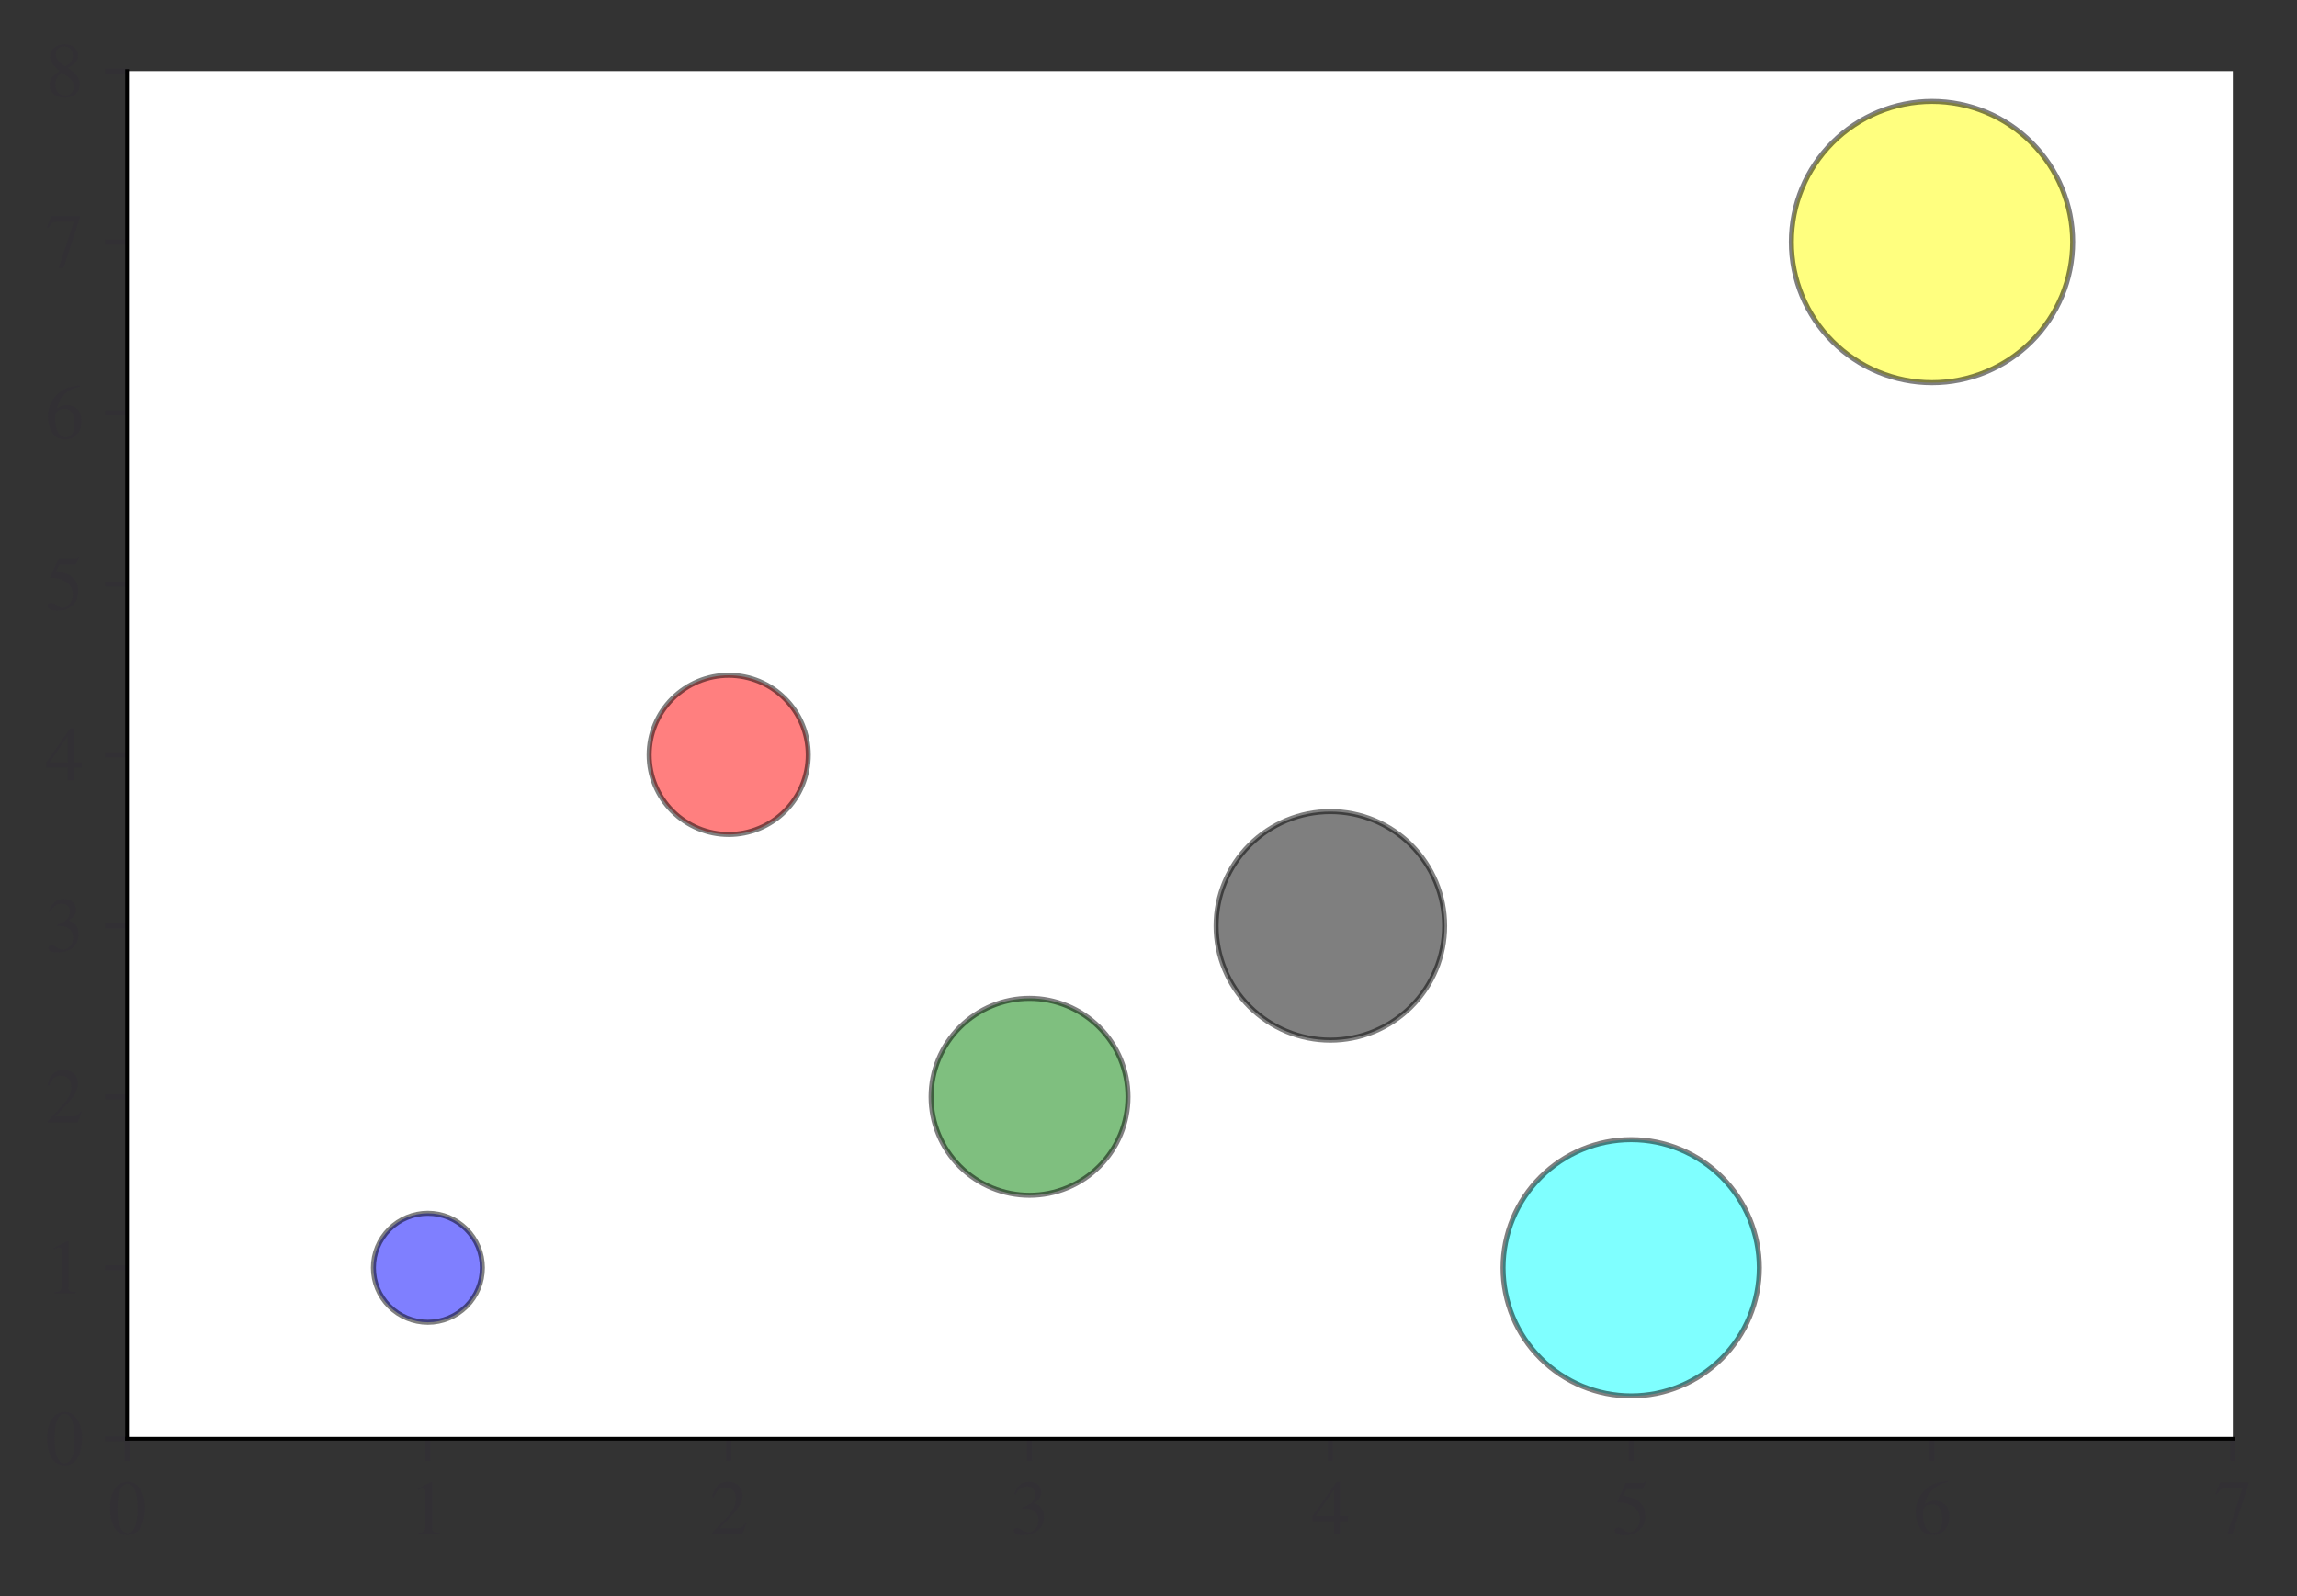 <?xml version="1.0" encoding="utf-8" standalone="no"?>
<!DOCTYPE svg PUBLIC "-//W3C//DTD SVG 1.1//EN"
  "http://www.w3.org/Graphics/SVG/1.1/DTD/svg11.dtd">
<svg height="253.738pt" version="1.1" viewBox="0 0 365.2 253.738" width="365.2pt" xmlns="http://www.w3.org/2000/svg" xmlns:xlink="http://www.w3.org/1999/xlink">
 <rect x="0" y="0" width="365.2" height="253.738" fill="#333333" stroke="none"/>
 <defs>
  <style type="text/css">*{stroke-linecap:butt;stroke-linejoin:round;}</style>
 </defs>
 <g id="figure_1">
  <g id="patch_1">
   <path d="M 0 253.738 
L 365.2 253.738 
L 365.2 0 
L 0 0 
z
" style="fill:none;"/>
  </g>
  <g id="axes_1">
   <g id="patch_2">
    <path d="M 20.2 228.738 
L 355 228.738 
L 355 11.298 
L 20.2 11.298 
z
" style="fill:#ffffff;"/>
   </g>
   <g id="PathCollection_1">
    <path clip-path="url(#p6ad0ec3abe)" d="M 68.029 210.218 
C 70.325 210.218 72.528 209.306 74.152 207.682 
C 75.776 206.058 76.689 203.855 76.689 201.558 
C 76.689 199.261 75.776 197.058 74.152 195.434 
C 72.528 193.81 70.325 192.898 68.029 192.898 
C 65.732 192.898 63.529 193.81 61.905 195.434 
C 60.281 197.058 59.368 199.261 59.368 201.558 
C 59.368 203.855 60.281 206.058 61.905 207.682 
C 63.529 209.306 65.732 210.218 68.029 210.218 
z
" style="fill:#0000ff;fill-opacity:0.5;stroke:#000000;stroke-opacity:0.5;stroke-width:0.8;"/>
    <path clip-path="url(#p6ad0ec3abe)" d="M 115.857 132.667 
C 119.212 132.667 122.429 131.334 124.801 128.962 
C 127.173 126.59 128.506 123.372 128.506 120.018 
C 128.506 116.663 127.173 113.446 124.801 111.074 
C 122.429 108.701 119.212 107.369 115.857 107.369 
C 112.503 107.369 109.285 108.701 106.913 111.074 
C 104.541 113.446 103.208 116.663 103.208 120.018 
C 103.208 123.372 104.541 126.59 106.913 128.962 
C 109.285 131.334 112.503 132.667 115.857 132.667 
z
" style="fill:#ff0000;fill-opacity:0.5;stroke:#000000;stroke-opacity:0.5;stroke-width:0.8;"/>
    <path clip-path="url(#p6ad0ec3abe)" d="M 163.686 190.03 
C 167.837 190.03 171.818 188.381 174.754 185.446 
C 177.689 182.511 179.338 178.529 179.338 174.378 
C 179.338 170.227 177.689 166.245 174.754 163.31 
C 171.818 160.375 167.837 158.725 163.686 158.725 
C 159.535 158.725 155.553 160.375 152.618 163.31 
C 149.682 166.245 148.033 170.227 148.033 174.378 
C 148.033 178.529 149.682 182.511 152.618 185.446 
C 155.553 188.381 159.535 190.03 163.686 190.03 
z
" style="fill:#008000;fill-opacity:0.5;stroke:#000000;stroke-opacity:0.5;stroke-width:0.8;"/>
    <path clip-path="url(#p6ad0ec3abe)" d="M 211.514 165.364 
C 216.332 165.364 220.953 163.45 224.36 160.043 
C 227.766 156.636 229.68 152.015 229.68 147.198 
C 229.68 142.38 227.766 137.759 224.36 134.353 
C 220.953 130.946 216.332 129.032 211.514 129.032 
C 206.697 129.032 202.076 130.946 198.669 134.353 
C 195.262 137.759 193.348 142.38 193.348 147.198 
C 193.348 152.015 195.262 156.636 198.669 160.043 
C 202.076 163.45 206.697 165.364 211.514 165.364 
z
" style="fill-opacity:0.5;stroke:#000000;stroke-opacity:0.5;stroke-width:0.8;"/>
    <path clip-path="url(#p6ad0ec3abe)" d="M 259.343 221.929 
C 264.745 221.929 269.928 219.783 273.748 215.963 
C 277.568 212.142 279.714 206.96 279.714 201.558 
C 279.714 196.155 277.568 190.973 273.748 187.153 
C 269.928 183.333 264.745 181.186 259.343 181.186 
C 253.94 181.186 248.758 183.333 244.938 187.153 
C 241.118 190.973 238.971 196.155 238.971 201.558 
C 238.971 206.96 241.118 212.142 244.938 215.963 
C 248.758 219.783 253.94 221.929 259.343 221.929 
z
" style="fill:#00ffff;fill-opacity:0.5;stroke:#000000;stroke-opacity:0.5;stroke-width:0.8;"/>
    <path clip-path="url(#p6ad0ec3abe)" d="M 307.171 60.838 
C 313.102 60.838 318.79 58.482 322.983 54.289 
C 327.176 50.096 329.532 44.408 329.532 38.478 
C 329.532 32.548 327.176 26.86 322.983 22.666 
C 318.79 18.473 313.102 16.117 307.171 16.117 
C 301.241 16.117 295.553 18.473 291.36 22.666 
C 287.167 26.86 284.811 32.548 284.811 38.478 
C 284.811 44.408 287.167 50.096 291.36 54.289 
C 295.553 58.482 301.241 60.838 307.171 60.838 
z
" style="fill:#ffff00;fill-opacity:0.5;stroke:#000000;stroke-opacity:0.5;stroke-width:0.8;"/>
   </g>
   <g id="matplotlib.axis_1">
    <g id="xtick_1">
     <g id="line2d_1">
      <defs>
       <path d="M 0 0 
L 0 3.5 
" id="m6f80023265" style="stroke:#323034;stroke-width:0.8;"/>
      </defs>
      <g>
       <use style="fill:#323034;stroke:#323034;stroke-width:0.8;" x="20.2" xlink:href="#m6f80023265" y="228.738"/>
      </g>
     </g>
     <g id="text_1">
      <!-- $\mathdefault{0}$ -->
      <g style="fill:#323034;" transform="translate(17.2 243.933)scale(0.12 -0.12)">
       <defs>
        <path d="M 3046 2112 
Q 3046 1683 2963 1302 
Q 2880 922 2717 602 
Q 2554 282 2266 96 
Q 1978 -90 1600 -90 
Q 1210 -90 915 108 
Q 621 307 461 640 
Q 301 973 227 1350 
Q 154 1728 154 2150 
Q 154 2746 301 3222 
Q 448 3699 790 4012 
Q 1133 4326 1626 4326 
Q 2253 4326 2649 3712 
Q 3046 3098 3046 2112 
z
M 2432 2080 
Q 2432 3091 2217 3625 
Q 2003 4160 1587 4160 
Q 1190 4160 979 3622 
Q 768 3085 768 2106 
Q 768 1120 979 598 
Q 1190 77 1600 77 
Q 2003 77 2217 598 
Q 2432 1120 2432 2080 
z
" id="STIXGeneral-Regular-30" transform="scale(0.016)"/>
       </defs>
       <use transform="translate(0 0.406)" xlink:href="#STIXGeneral-Regular-30"/>
      </g>
     </g>
    </g>
    <g id="xtick_2">
     <g id="line2d_2">
      <g>
       <use style="fill:#323034;stroke:#323034;stroke-width:0.8;" x="68.029" xlink:href="#m6f80023265" y="228.738"/>
      </g>
     </g>
     <g id="text_2">
      <!-- $\mathdefault{1}$ -->
      <g style="fill:#323034;" transform="translate(65.029 243.933)scale(0.12 -0.12)">
       <defs>
        <path d="M 2522 0 
L 755 0 
L 755 96 
Q 1107 115 1235 227 
Q 1363 339 1363 608 
L 1363 3482 
Q 1363 3795 1171 3795 
Q 1082 3795 883 3718 
L 710 3654 
L 710 3744 
L 1856 4326 
L 1914 4307 
L 1914 486 
Q 1914 275 2042 185 
Q 2170 96 2522 96 
L 2522 0 
z
" id="STIXGeneral-Regular-31" transform="scale(0.016)"/>
       </defs>
       <use transform="translate(0 0.406)" xlink:href="#STIXGeneral-Regular-31"/>
      </g>
     </g>
    </g>
    <g id="xtick_3">
     <g id="line2d_3">
      <g>
       <use style="fill:#323034;stroke:#323034;stroke-width:0.8;" x="115.857" xlink:href="#m6f80023265" y="228.738"/>
      </g>
     </g>
     <g id="text_3">
      <!-- $\mathdefault{2}$ -->
      <g style="fill:#323034;" transform="translate(112.857 243.933)scale(0.12 -0.12)">
       <defs>
        <path d="M 3034 877 
L 2688 0 
L 186 0 
L 186 77 
L 1325 1286 
Q 1773 1754 1965 2144 
Q 2157 2534 2157 2950 
Q 2157 3379 1920 3616 
Q 1683 3853 1267 3853 
Q 922 3853 720 3673 
Q 518 3494 326 3021 
L 192 3053 
Q 301 3648 630 3987 
Q 960 4326 1523 4326 
Q 2054 4326 2380 4006 
Q 2707 3686 2707 3200 
Q 2707 2477 1888 1613 
L 832 486 
L 2330 486 
Q 2541 486 2665 569 
Q 2790 653 2944 915 
L 3034 877 
z
" id="STIXGeneral-Regular-32" transform="scale(0.016)"/>
       </defs>
       <use transform="translate(0 0.406)" xlink:href="#STIXGeneral-Regular-32"/>
      </g>
     </g>
    </g>
    <g id="xtick_4">
     <g id="line2d_4">
      <g>
       <use style="fill:#323034;stroke:#323034;stroke-width:0.8;" x="163.686" xlink:href="#m6f80023265" y="228.738"/>
      </g>
     </g>
     <g id="text_4">
      <!-- $\mathdefault{3}$ -->
      <g style="fill:#323034;" transform="translate(160.686 243.933)scale(0.12 -0.12)">
       <defs>
        <path d="M 390 3264 
L 288 3290 
Q 435 3770 748 4048 
Q 1062 4326 1542 4326 
Q 1990 4326 2265 4083 
Q 2541 3840 2541 3450 
Q 2541 2925 1946 2566 
Q 2298 2413 2477 2227 
Q 2758 1914 2758 1402 
Q 2758 890 2464 506 
Q 2246 211 1840 60 
Q 1434 -90 979 -90 
Q 262 -90 262 275 
Q 262 378 339 442 
Q 416 506 525 506 
Q 685 506 915 339 
Q 1197 141 1466 141 
Q 1818 141 2058 425 
Q 2298 710 2298 1120 
Q 2298 1856 1632 2048 
Q 1434 2112 979 2112 
L 979 2202 
Q 1338 2323 1517 2432 
Q 2035 2726 2035 3290 
Q 2035 3610 1852 3776 
Q 1670 3942 1344 3942 
Q 768 3942 390 3264 
z
" id="STIXGeneral-Regular-33" transform="scale(0.016)"/>
       </defs>
       <use transform="translate(0 0.406)" xlink:href="#STIXGeneral-Regular-33"/>
      </g>
     </g>
    </g>
    <g id="xtick_5">
     <g id="line2d_5">
      <g>
       <use style="fill:#323034;stroke:#323034;stroke-width:0.8;" x="211.514" xlink:href="#m6f80023265" y="228.738"/>
      </g>
     </g>
     <g id="text_5">
      <!-- $\mathdefault{4}$ -->
      <g style="fill:#323034;" transform="translate(208.514 243.933)scale(0.12 -0.12)">
       <defs>
        <path d="M 3027 1069 
L 2368 1069 
L 2368 0 
L 1869 0 
L 1869 1069 
L 77 1069 
L 77 1478 
L 2086 4326 
L 2368 4326 
L 2368 1478 
L 3027 1478 
L 3027 1069 
z
M 1869 1478 
L 1869 3674 
L 333 1478 
L 1869 1478 
z
" id="STIXGeneral-Regular-34" transform="scale(0.016)"/>
       </defs>
       <use transform="translate(0 0.406)" xlink:href="#STIXGeneral-Regular-34"/>
      </g>
     </g>
    </g>
    <g id="xtick_6">
     <g id="line2d_6">
      <g>
       <use style="fill:#323034;stroke:#323034;stroke-width:0.8;" x="259.343" xlink:href="#m6f80023265" y="228.738"/>
      </g>
     </g>
     <g id="text_6">
      <!-- $\mathdefault{5}$ -->
      <g style="fill:#323034;" transform="translate(256.343 243.933)scale(0.12 -0.12)">
       <defs>
        <path d="M 2803 4358 
L 2573 3814 
Q 2534 3731 2400 3731 
L 1158 3731 
L 902 3187 
Q 1606 3053 1920 2896 
Q 2234 2739 2502 2368 
Q 2726 2061 2726 1555 
Q 2726 1094 2576 780 
Q 2426 467 2099 224 
Q 1664 -90 1011 -90 
Q 646 -90 422 19 
Q 198 128 198 307 
Q 198 550 486 550 
Q 717 550 960 352 
Q 1210 147 1414 147 
Q 1747 147 2012 480 
Q 2278 813 2278 1229 
Q 2278 1843 1850 2189 
Q 1293 2637 486 2637 
Q 410 2637 410 2688 
L 416 2720 
L 1114 4237 
L 2438 4237 
Q 2547 4237 2608 4269 
Q 2669 4301 2746 4403 
L 2803 4358 
z
" id="STIXGeneral-Regular-35" transform="scale(0.016)"/>
       </defs>
       <use transform="translate(0 0.203)" xlink:href="#STIXGeneral-Regular-35"/>
      </g>
     </g>
    </g>
    <g id="xtick_7">
     <g id="line2d_7">
      <g>
       <use style="fill:#323034;stroke:#323034;stroke-width:0.8;" x="307.171" xlink:href="#m6f80023265" y="228.738"/>
      </g>
     </g>
     <g id="text_7">
      <!-- $\mathdefault{6}$ -->
      <g style="fill:#323034;" transform="translate(304.171 243.933)scale(0.12 -0.12)">
       <defs>
        <path d="M 2854 4378 
L 2867 4275 
Q 2112 4154 1606 3664 
Q 1101 3174 973 2451 
Q 1344 2739 1786 2739 
Q 2349 2739 2672 2380 
Q 2995 2022 2995 1402 
Q 2995 774 2669 378 
Q 2291 -90 1651 -90 
Q 870 -90 518 557 
Q 218 1107 218 1786 
Q 218 2835 915 3552 
Q 1312 3962 1731 4131 
Q 2150 4301 2854 4378 
z
M 2419 1203 
Q 2419 2445 1555 2445 
Q 1235 2445 1024 2275 
Q 813 2106 813 1702 
Q 813 954 1046 522 
Q 1280 90 1722 90 
Q 2061 90 2240 394 
Q 2419 698 2419 1203 
z
" id="STIXGeneral-Regular-36" transform="scale(0.016)"/>
       </defs>
       <use transform="translate(0 0.594)" xlink:href="#STIXGeneral-Regular-36"/>
      </g>
     </g>
    </g>
    <g id="xtick_8">
     <g id="line2d_8">
      <g>
       <use style="fill:#323034;stroke:#323034;stroke-width:0.8;" x="355" xlink:href="#m6f80023265" y="228.738"/>
      </g>
     </g>
     <g id="text_8">
      <!-- $\mathdefault{7}$ -->
      <g style="fill:#323034;" transform="translate(352 243.933)scale(0.12 -0.12)">
       <defs>
        <path d="M 2874 4134 
L 1517 -51 
L 1101 -51 
L 2368 3763 
L 992 3763 
Q 717 3763 582 3667 
Q 448 3571 243 3238 
L 128 3296 
L 512 4237 
L 2874 4237 
L 2874 4134 
z
" id="STIXGeneral-Regular-37" transform="scale(0.016)"/>
       </defs>
       <use transform="translate(0 0.797)" xlink:href="#STIXGeneral-Regular-37"/>
      </g>
     </g>
    </g>
   </g>
   <g id="matplotlib.axis_2">
    <g id="ytick_1">
     <g id="line2d_9">
      <defs>
       <path d="M 0 0 
L -3.5 0 
" id="me223c48012" style="stroke:#323034;stroke-width:0.8;"/>
      </defs>
      <g>
       <use style="fill:#323034;stroke:#323034;stroke-width:0.8;" x="20.2" xlink:href="#me223c48012" y="228.738"/>
      </g>
     </g>
     <g id="text_9">
      <!-- $\mathdefault{0}$ -->
      <g style="fill:#323034;" transform="translate(7.2 232.836)scale(0.12 -0.12)">
       <use transform="translate(0 0.406)" xlink:href="#STIXGeneral-Regular-30"/>
      </g>
     </g>
    </g>
    <g id="ytick_2">
     <g id="line2d_10">
      <g>
       <use style="fill:#323034;stroke:#323034;stroke-width:0.8;" x="20.2" xlink:href="#me223c48012" y="201.558"/>
      </g>
     </g>
     <g id="text_10">
      <!-- $\mathdefault{1}$ -->
      <g style="fill:#323034;" transform="translate(7.2 205.656)scale(0.12 -0.12)">
       <use transform="translate(0 0.406)" xlink:href="#STIXGeneral-Regular-31"/>
      </g>
     </g>
    </g>
    <g id="ytick_3">
     <g id="line2d_11">
      <g>
       <use style="fill:#323034;stroke:#323034;stroke-width:0.8;" x="20.2" xlink:href="#me223c48012" y="174.378"/>
      </g>
     </g>
     <g id="text_11">
      <!-- $\mathdefault{2}$ -->
      <g style="fill:#323034;" transform="translate(7.2 178.476)scale(0.12 -0.12)">
       <use transform="translate(0 0.406)" xlink:href="#STIXGeneral-Regular-32"/>
      </g>
     </g>
    </g>
    <g id="ytick_4">
     <g id="line2d_12">
      <g>
       <use style="fill:#323034;stroke:#323034;stroke-width:0.8;" x="20.2" xlink:href="#me223c48012" y="147.198"/>
      </g>
     </g>
     <g id="text_12">
      <!-- $\mathdefault{3}$ -->
      <g style="fill:#323034;" transform="translate(7.2 151.296)scale(0.12 -0.12)">
       <use transform="translate(0 0.406)" xlink:href="#STIXGeneral-Regular-33"/>
      </g>
     </g>
    </g>
    <g id="ytick_5">
     <g id="line2d_13">
      <g>
       <use style="fill:#323034;stroke:#323034;stroke-width:0.8;" x="20.2" xlink:href="#me223c48012" y="120.018"/>
      </g>
     </g>
     <g id="text_13">
      <!-- $\mathdefault{4}$ -->
      <g style="fill:#323034;" transform="translate(7.2 124.116)scale(0.12 -0.12)">
       <use transform="translate(0 0.406)" xlink:href="#STIXGeneral-Regular-34"/>
      </g>
     </g>
    </g>
    <g id="ytick_6">
     <g id="line2d_14">
      <g>
       <use style="fill:#323034;stroke:#323034;stroke-width:0.8;" x="20.2" xlink:href="#me223c48012" y="92.838"/>
      </g>
     </g>
     <g id="text_14">
      <!-- $\mathdefault{5}$ -->
      <g style="fill:#323034;" transform="translate(7.2 96.936)scale(0.12 -0.12)">
       <use transform="translate(0 0.203)" xlink:href="#STIXGeneral-Regular-35"/>
      </g>
     </g>
    </g>
    <g id="ytick_7">
     <g id="line2d_15">
      <g>
       <use style="fill:#323034;stroke:#323034;stroke-width:0.8;" x="20.2" xlink:href="#me223c48012" y="65.658"/>
      </g>
     </g>
     <g id="text_15">
      <!-- $\mathdefault{6}$ -->
      <g style="fill:#323034;" transform="translate(7.2 69.756)scale(0.12 -0.12)">
       <use transform="translate(0 0.594)" xlink:href="#STIXGeneral-Regular-36"/>
      </g>
     </g>
    </g>
    <g id="ytick_8">
     <g id="line2d_16">
      <g>
       <use style="fill:#323034;stroke:#323034;stroke-width:0.8;" x="20.2" xlink:href="#me223c48012" y="38.478"/>
      </g>
     </g>
     <g id="text_16">
      <!-- $\mathdefault{7}$ -->
      <g style="fill:#323034;" transform="translate(7.2 42.576)scale(0.12 -0.12)">
       <use transform="translate(0 0.797)" xlink:href="#STIXGeneral-Regular-37"/>
      </g>
     </g>
    </g>
    <g id="ytick_9">
     <g id="line2d_17">
      <g>
       <use style="fill:#323034;stroke:#323034;stroke-width:0.8;" x="20.2" xlink:href="#me223c48012" y="11.298"/>
      </g>
     </g>
     <g id="text_17">
      <!-- $\mathdefault{8}$ -->
      <g style="fill:#323034;" transform="translate(7.2 15.396)scale(0.12 -0.12)">
       <defs>
        <path d="M 2848 992 
Q 2848 499 2505 204 
Q 2163 -90 1587 -90 
Q 1050 -90 704 204 
Q 358 499 358 954 
Q 358 1293 524 1533 
Q 691 1773 1190 2125 
Q 710 2522 553 2765 
Q 397 3008 397 3328 
Q 397 3782 745 4054 
Q 1094 4326 1638 4326 
Q 2106 4326 2410 4060 
Q 2714 3795 2714 3411 
Q 2714 3059 2531 2848 
Q 2349 2637 1856 2374 
Q 2432 1990 2640 1689 
Q 2848 1389 2848 992 
z
M 2272 3411 
Q 2272 3744 2086 3945 
Q 1901 4147 1574 4147 
Q 1248 4147 1059 3977 
Q 870 3808 870 3513 
Q 870 3219 1059 2979 
Q 1248 2739 1670 2490 
Q 1997 2682 2134 2896 
Q 2272 3110 2272 3411 
z
M 1734 1741 
L 1357 1997 
Q 1075 1766 960 1545 
Q 845 1325 845 1011 
Q 845 576 1065 333 
Q 1286 90 1658 90 
Q 1971 90 2166 285 
Q 2362 480 2362 794 
Q 2362 1082 2214 1299 
Q 2067 1517 1734 1741 
z
" id="STIXGeneral-Regular-38" transform="scale(0.016)"/>
       </defs>
       <use transform="translate(0 0.406)" xlink:href="#STIXGeneral-Regular-38"/>
      </g>
     </g>
    </g>
   </g>
   <g id="patch_3">
    <path d="M 20.2 228.738 
L 20.2 11.298 
" style="fill:none;stroke:#000000;stroke-linecap:square;stroke-linejoin:miter;stroke-width:0.6;"/>
   </g>
   <g id="patch_4">
    <path d="M 20.2 228.738 
L 355 228.738 
" style="fill:none;stroke:#000000;stroke-linecap:square;stroke-linejoin:miter;stroke-width:0.6;"/>
   </g>
  </g>
 </g>
 <defs>
  <clipPath id="p6ad0ec3abe">
   <rect height="217.44" width="334.8" x="20.2" y="11.298"/>
  </clipPath>
 </defs>
</svg>

